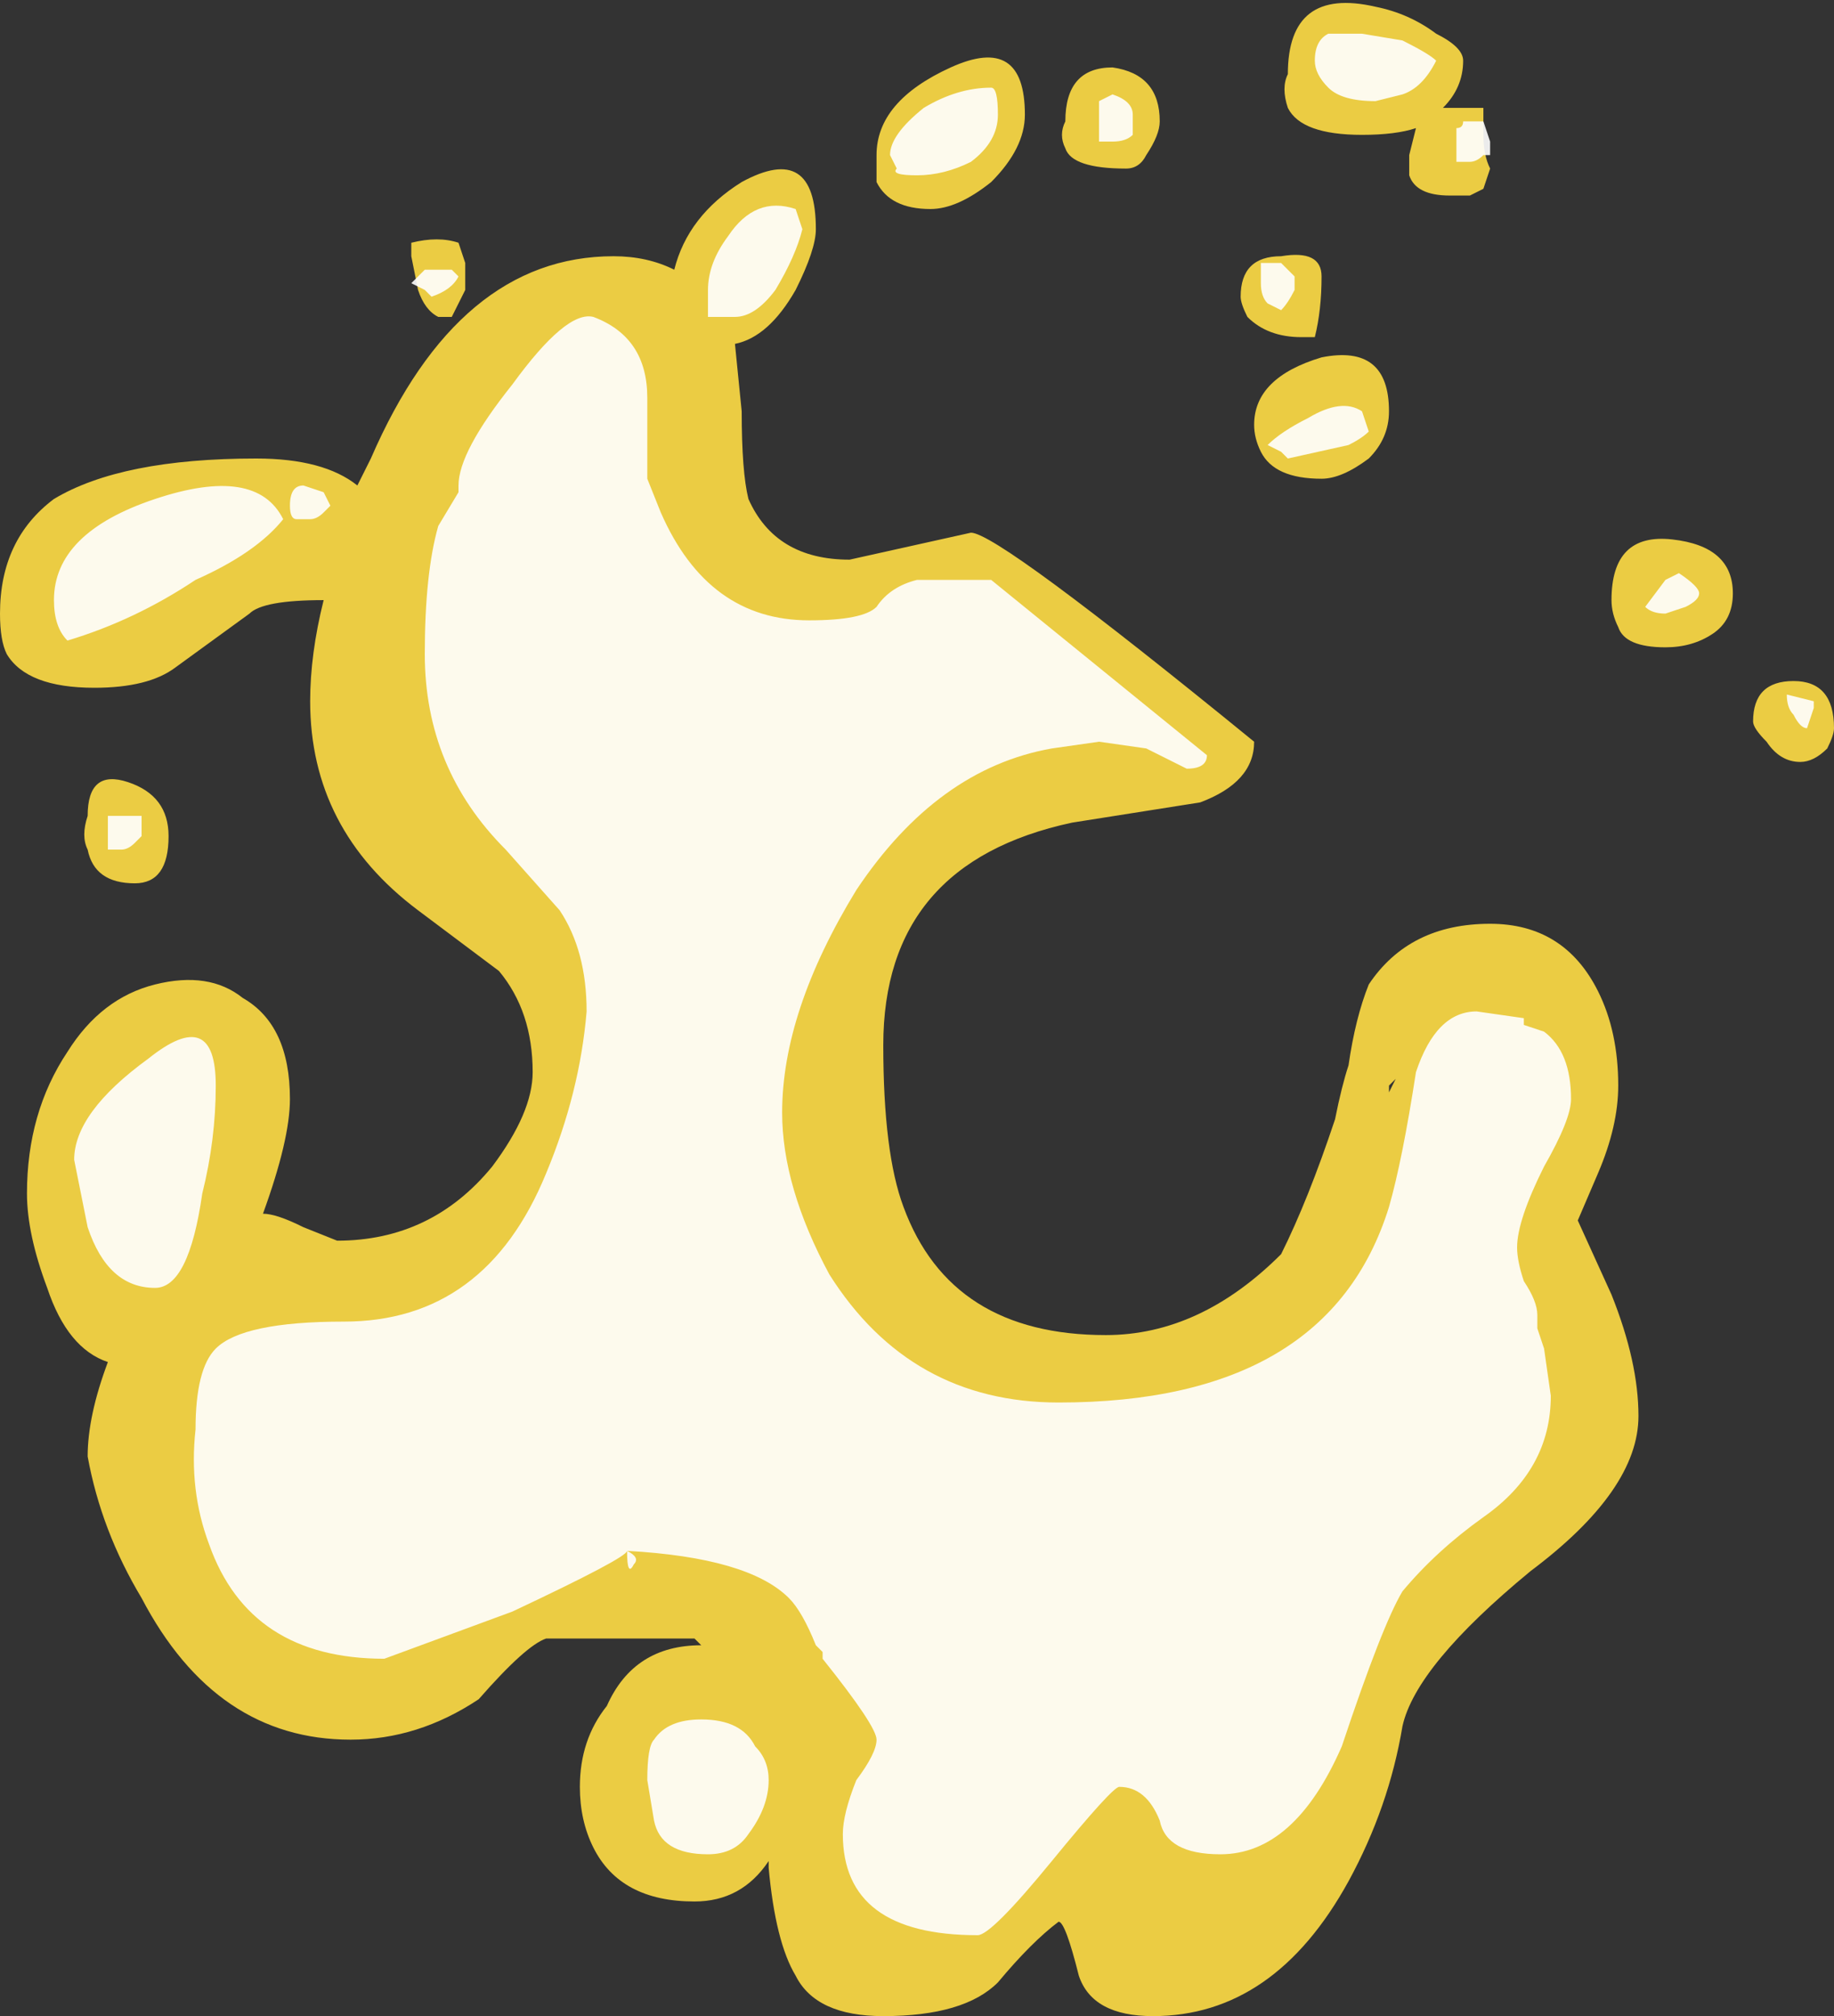 <?xml version="1.0" encoding="UTF-8" standalone="no"?>
<svg xmlns:ffdec="https://www.free-decompiler.com/flash" xmlns:xlink="http://www.w3.org/1999/xlink" ffdec:objectType="shape" height="14.95px" width="13.6px" xmlns="http://www.w3.org/2000/svg">
  <rect width="100%" height="100%" fill="#333333" stroke="none"/>
  <g transform="matrix(1.0, 0.0, 0.0, 1.0, 8.05, 8.5)">
    <path d="M0.45 -7.35 Q0.4 -7.25 0.3 -7.25 -0.1 -7.25 -0.15 -7.4 -0.2 -7.5 -0.15 -7.6 -0.15 -8.0 0.2 -8.0 0.55 -7.95 0.55 -7.6 0.55 -7.5 0.45 -7.35 M2.8 -8.05 Q2.8 -7.85 2.65 -7.7 L2.95 -7.7 2.95 -7.5 Q2.95 -7.35 3.0 -7.25 L2.95 -7.1 2.85 -7.05 2.7 -7.05 Q2.45 -7.05 2.4 -7.2 2.4 -7.25 2.4 -7.35 L2.45 -7.55 Q2.3 -7.5 2.05 -7.5 1.6 -7.5 1.5 -7.7 1.45 -7.85 1.5 -7.95 1.5 -8.6 2.15 -8.45 2.4 -8.4 2.6 -8.25 2.8 -8.15 2.8 -8.05 M3.95 -3.85 Q3.9 -3.95 3.9 -4.05 3.9 -4.55 4.35 -4.5 4.8 -4.45 4.8 -4.1 4.8 -3.9 4.65 -3.8 4.5 -3.7 4.3 -3.7 4.0 -3.7 3.95 -3.85 M1.6 -6.0 Q1.35 -6.0 1.2 -6.15 1.15 -6.25 1.15 -6.3 1.15 -6.6 1.45 -6.6 1.75 -6.65 1.75 -6.45 1.75 -6.2 1.7 -6.0 1.75 -6.0 1.6 -6.0 M2.25 -5.45 Q2.25 -5.25 2.1 -5.1 1.9 -4.95 1.75 -4.95 1.4 -4.95 1.3 -5.15 1.25 -5.25 1.25 -5.35 1.25 -5.7 1.75 -5.85 2.25 -5.95 2.25 -5.45 M0.85 -2.55 L-0.1 -2.4 Q-1.5 -2.1 -1.5 -0.75 -1.5 0.05 -1.35 0.45 -1.0 1.4 0.15 1.4 0.85 1.4 1.45 0.8 1.65 0.4 1.85 -0.2 1.9 -0.45 1.95 -0.6 2.0 -0.95 2.1 -1.2 2.4 -1.65 3.0 -1.65 3.55 -1.65 3.8 -1.15 3.95 -0.85 3.95 -0.45 3.95 -0.15 3.8 0.2 L3.65 0.55 3.9 1.1 Q4.1 1.6 4.1 2.0 4.1 2.55 3.3 3.15 2.45 3.85 2.35 4.3 2.25 4.9 1.95 5.45 1.4 6.45 0.5 6.45 0.05 6.45 -0.05 6.15 -0.15 5.75 -0.2 5.75 -0.4 5.9 -0.65 6.2 -0.9 6.45 -1.5 6.45 -2.0 6.45 -2.15 6.15 -2.3 5.9 -2.35 5.35 L-2.35 5.3 Q-2.55 5.6 -2.9 5.6 -3.45 5.6 -3.65 5.2 -3.75 5.0 -3.75 4.75 -3.75 4.4 -3.55 4.15 -3.35 3.7 -2.85 3.7 L-2.9 3.65 -4.0 3.65 Q-4.15 3.7 -4.5 4.1 -4.95 4.4 -5.45 4.4 -6.45 4.4 -7.0 3.35 -7.3 2.85 -7.4 2.3 -7.4 2.0 -7.25 1.6 -7.55 1.5 -7.7 1.05 -7.85 0.65 -7.85 0.35 -7.85 -0.25 -7.55 -0.7 -7.3 -1.1 -6.9 -1.2 -6.5 -1.3 -6.25 -1.1 -5.9 -0.9 -5.9 -0.35 -5.9 -0.05 -6.1 0.5 -6.0 0.5 -5.8 0.6 L-5.55 0.7 Q-4.85 0.7 -4.4 0.15 -4.1 -0.25 -4.1 -0.55 -4.1 -1.0 -4.35 -1.3 L-4.95 -1.75 Q-5.75 -2.35 -5.75 -3.3 -5.75 -3.65 -5.65 -4.05 -6.1 -4.05 -6.2 -3.95 L-6.75 -3.55 Q-6.95 -3.4 -7.35 -3.4 -7.85 -3.4 -8.0 -3.65 -8.05 -3.75 -8.05 -3.95 -8.05 -4.5 -7.65 -4.8 -7.15 -5.1 -6.15 -5.1 -5.65 -5.1 -5.4 -4.9 L-5.3 -5.1 Q-4.65 -6.6 -3.5 -6.6 -3.25 -6.6 -3.05 -6.5 -2.95 -6.9 -2.55 -7.15 -2.0 -7.45 -2.0 -6.8 -2.0 -6.65 -2.15 -6.35 -2.35 -6.0 -2.6 -5.95 L-2.55 -5.45 Q-2.55 -5.0 -2.5 -4.8 -2.3 -4.35 -1.75 -4.35 L-0.85 -4.55 Q-0.65 -4.55 1.25 -3.0 1.25 -2.7 0.85 -2.55 M2.25 -0.4 L2.3 -0.5 2.25 -0.45 2.25 -0.4 M5.5 -2.95 Q5.4 -2.85 5.3 -2.85 5.15 -2.85 5.05 -3.0 4.95 -3.1 4.95 -3.15 4.95 -3.45 5.25 -3.45 5.55 -3.45 5.55 -3.1 5.55 -3.05 5.5 -2.95 M-0.7 -7.15 Q-0.95 -6.95 -1.15 -6.95 -1.45 -6.95 -1.55 -7.15 L-1.55 -7.35 Q-1.55 -7.75 -1.0 -8.0 -0.45 -8.25 -0.45 -7.65 -0.45 -7.4 -0.7 -7.15 M-6.8 -2.3 Q-6.8 -1.95 -7.05 -1.95 -7.35 -1.95 -7.4 -2.2 -7.45 -2.3 -7.4 -2.45 -7.4 -2.8 -7.1 -2.7 -6.8 -2.6 -6.8 -2.3 M-4.6 -6.55 L-4.6 -6.35 -4.7 -6.15 -4.8 -6.15 Q-4.9 -6.2 -4.95 -6.35 L-5.0 -6.6 Q-5.0 -6.8 -5.0 -6.7 -4.8 -6.75 -4.65 -6.7 L-4.6 -6.55" fill="#ffdc45" fill-opacity="0.902" fill-rule="evenodd" stroke="none"/>
    <path d="M0.35 -7.65 L0.35 -7.5 Q0.3 -7.45 0.2 -7.45 L0.1 -7.45 Q0.1 -7.5 0.1 -7.6 L0.1 -7.75 0.2 -7.8 Q0.35 -7.75 0.35 -7.65 M2.6 -8.05 Q2.5 -7.85 2.35 -7.8 L2.15 -7.75 Q1.9 -7.75 1.8 -7.85 1.7 -7.95 1.7 -8.05 1.7 -8.2 1.8 -8.25 L2.05 -8.25 2.35 -8.2 Q2.55 -8.1 2.6 -8.05 M2.8 -7.6 L2.95 -7.6 3.0 -7.45 3.0 -7.35 2.95 -7.35 Q2.9 -7.3 2.85 -7.3 L2.75 -7.3 2.75 -7.55 Q2.8 -7.55 2.8 -7.6 M4.3 -3.95 Q4.2 -3.95 4.15 -4.0 L4.3 -4.2 4.4 -4.25 Q4.55 -4.15 4.55 -4.1 4.55 -4.05 4.45 -4.0 L4.3 -3.95 M1.55 -6.35 Q1.5 -6.25 1.45 -6.2 L1.35 -6.25 Q1.3 -6.3 1.3 -6.4 L1.3 -6.55 1.45 -6.55 1.55 -6.45 1.55 -6.35 M2.05 -5.45 L2.1 -5.3 Q2.05 -5.25 1.95 -5.2 L1.5 -5.1 1.45 -5.15 1.35 -5.2 Q1.45 -5.3 1.65 -5.4 1.9 -5.55 2.05 -5.45 M0.1 -3.0 L-0.25 -2.95 Q-1.1 -2.8 -1.7 -1.9 -2.25 -1.0 -2.25 -0.25 -2.25 0.3 -1.9 0.95 -1.3 1.9 -0.2 1.9 1.8 1.9 2.25 0.45 2.35 0.1 2.45 -0.55 2.6 -1.0 2.9 -1.0 L3.25 -0.95 3.25 -0.9 3.4 -0.85 Q3.6 -0.7 3.6 -0.35 3.6 -0.2 3.4 0.15 3.2 0.55 3.2 0.75 3.2 0.85 3.25 1.0 3.35 1.15 3.35 1.25 L3.35 1.35 3.4 1.5 3.45 1.85 Q3.45 2.4 2.95 2.75 2.6 3.0 2.35 3.3 2.2 3.55 1.9 4.45 1.55 5.25 1.0 5.25 0.6 5.25 0.55 5.0 0.45 4.75 0.25 4.75 0.2 4.75 -0.25 5.3 -0.7 5.85 -0.8 5.85 -1.8 5.85 -1.8 5.1 -1.8 4.95 -1.7 4.7 -1.55 4.5 -1.55 4.4 -1.55 4.3 -1.95 3.8 L-1.95 3.75 -2.0 3.7 Q-2.1 3.45 -2.2 3.35 -2.5 3.05 -3.4 3.0 -3.3 3.05 -3.35 3.1 -3.4 3.2 -3.4 3.0 -3.4 3.05 -4.25 3.45 L-5.2 3.8 Q-6.2 3.8 -6.5 2.95 -6.65 2.55 -6.6 2.1 -6.6 1.65 -6.45 1.5 -6.25 1.3 -5.5 1.3 -4.45 1.3 -4.0 0.2 -3.75 -0.4 -3.7 -1.0 -3.7 -1.45 -3.9 -1.75 L-4.3 -2.2 Q-4.9 -2.8 -4.9 -3.65 -4.9 -4.25 -4.8 -4.6 L-4.65 -4.85 -4.65 -4.9 Q-4.65 -5.15 -4.25 -5.65 -3.85 -6.2 -3.65 -6.15 -3.25 -6.0 -3.25 -5.55 L-3.25 -4.95 -3.15 -4.7 Q-2.8 -3.9 -2.05 -3.9 -1.65 -3.9 -1.55 -4.0 -1.45 -4.15 -1.25 -4.2 L-0.7 -4.2 0.9 -2.9 Q0.9 -2.8 0.75 -2.8 L0.45 -2.95 0.1 -3.0 M5.25 -3.2 Q5.2 -3.25 5.2 -3.35 L5.4 -3.3 5.4 -3.25 5.35 -3.1 Q5.3 -3.1 5.25 -3.2 M-0.65 -7.65 Q-0.65 -7.45 -0.85 -7.3 -1.05 -7.2 -1.25 -7.2 -1.45 -7.2 -1.4 -7.25 L-1.45 -7.35 Q-1.45 -7.5 -1.2 -7.7 -0.95 -7.85 -0.7 -7.85 -0.65 -7.85 -0.65 -7.65 M-7.55 -3.75 Q-7.65 -3.85 -7.65 -4.05 -7.65 -4.55 -6.9 -4.8 -6.15 -5.05 -5.95 -4.65 -6.15 -4.4 -6.6 -4.2 -7.05 -3.9 -7.55 -3.75 M-5.8 -4.9 L-5.65 -4.85 -5.6 -4.75 -5.65 -4.7 Q-5.7 -4.65 -5.75 -4.65 L-5.85 -4.65 Q-5.9 -4.65 -5.9 -4.75 -5.9 -4.9 -5.8 -4.9 M-7.15 -2.2 L-7.25 -2.2 -7.25 -2.45 -7.0 -2.45 -7.0 -2.3 -7.05 -2.25 Q-7.1 -2.2 -7.15 -2.2 M-6.45 -0.45 Q-6.45 -0.05 -6.55 0.35 -6.65 1.05 -6.9 1.05 -7.25 1.05 -7.4 0.6 L-7.5 0.1 Q-7.5 -0.25 -6.95 -0.65 -6.45 -1.05 -6.45 -0.45 M-2.1 -6.8 Q-2.15 -6.6 -2.3 -6.35 -2.45 -6.15 -2.6 -6.15 L-2.8 -6.15 -2.8 -6.35 Q-2.8 -6.55 -2.65 -6.75 -2.45 -7.05 -2.15 -6.95 L-2.1 -6.8 M-4.65 -6.45 Q-4.7 -6.35 -4.85 -6.3 L-4.9 -6.35 -5.0 -6.4 -4.9 -6.5 -4.7 -6.5 -4.65 -6.45 M-3.25 4.7 Q-3.25 4.45 -3.2 4.4 -3.1 4.25 -2.85 4.25 -2.55 4.25 -2.45 4.45 -2.35 4.55 -2.35 4.7 -2.35 4.9 -2.5 5.1 -2.6 5.25 -2.8 5.25 -3.15 5.25 -3.2 5.0 L-3.25 4.7" fill="#ffffff" fill-opacity="0.902" fill-rule="evenodd" stroke="none"/>
  </g>
</svg>
